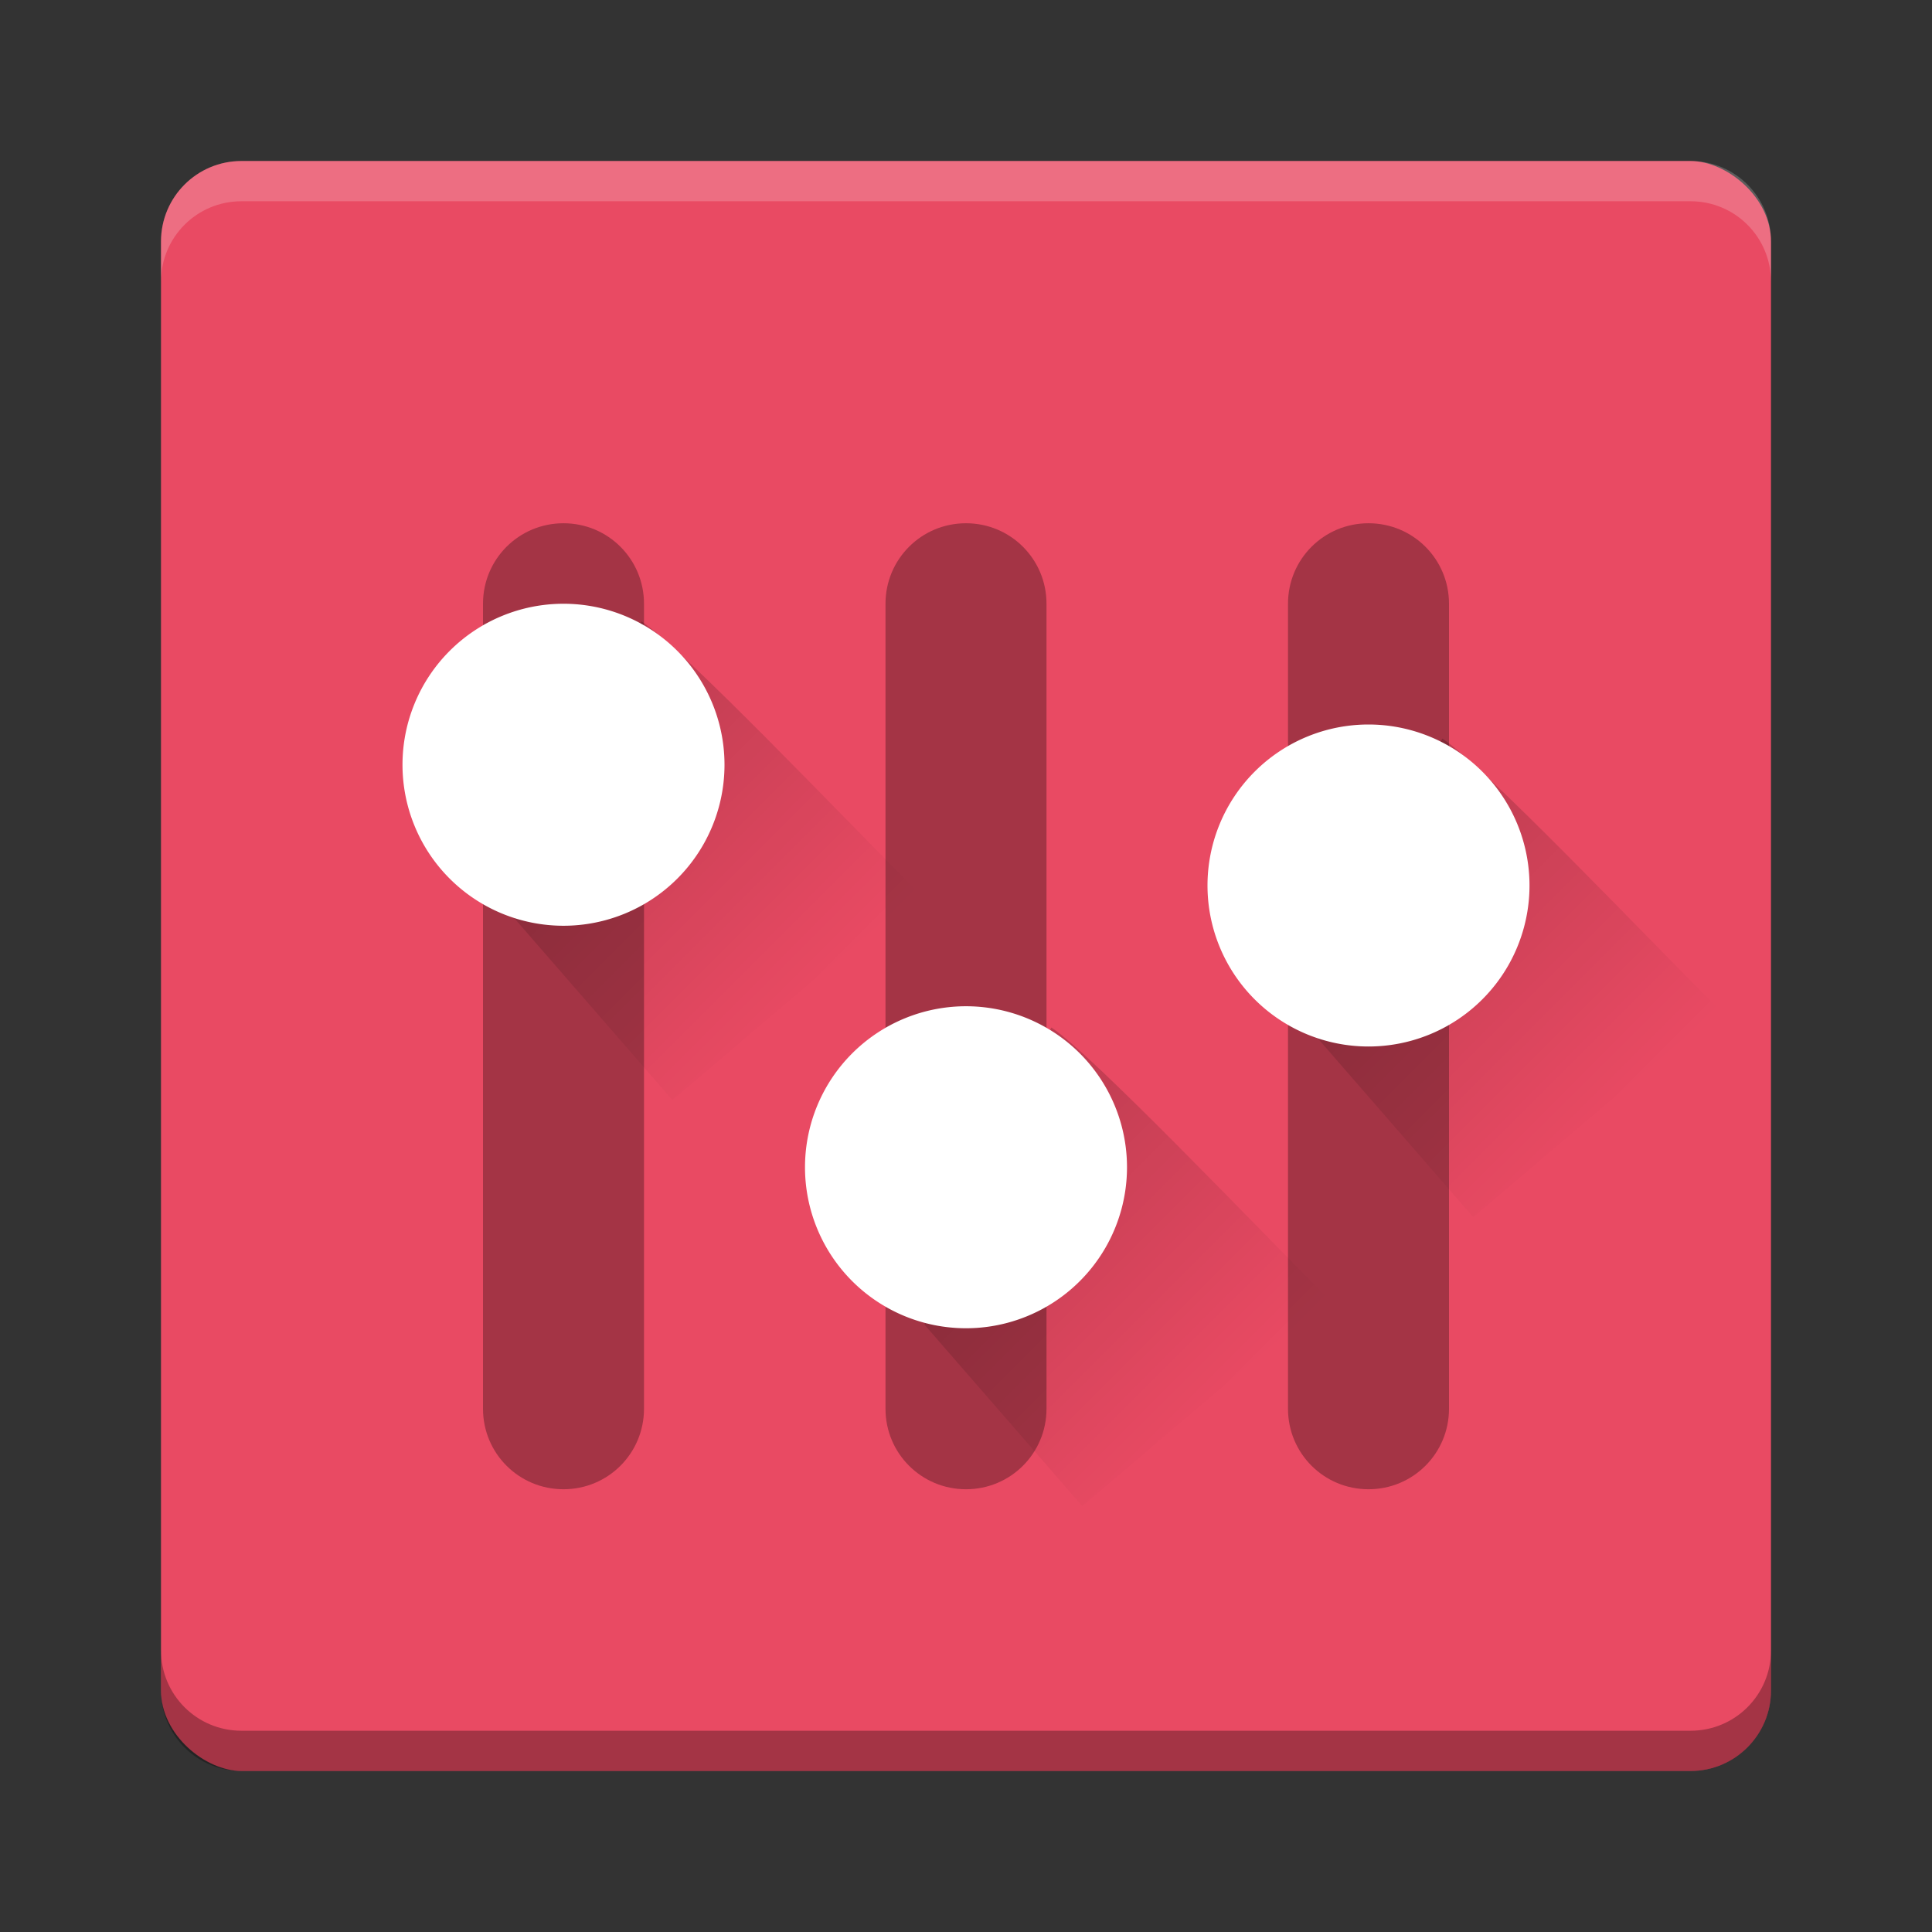 <svg xmlns="http://www.w3.org/2000/svg" xmlns:xlink="http://www.w3.org/1999/xlink" id="svg2817" width="48" height="48" version="1.0"><rect width="100%" height="100%" fill="#333333" stroke="none"/><defs id="defs2819"><linearGradient id="linearGradient3681"><stop id="stop3683" offset="0"/><stop id="stop3685" offset="1" stop-opacity="0"/></linearGradient><linearGradient id="linearGradient4229" x1="296.98" x2="318.2" y1="70.711" y2="70.711" gradientTransform="matrix(.324 .324 -.324 .324 -60.01 -101.23)" gradientUnits="userSpaceOnUse" xlink:href="#linearGradient3681"/><linearGradient id="linearGradient4198" x1="296.98" x2="318.2" y1="70.711" y2="70.711" gradientTransform="matrix(.324 .324 -.324 .324 -49.827 -91.14)" gradientUnits="userSpaceOnUse" xlink:href="#linearGradient3681"/><linearGradient id="linearGradient4202" x1="296.98" x2="318.2" y1="70.711" y2="70.711" gradientTransform="matrix(.324 .324 -.324 .324 -40.114 -98.32)" gradientUnits="userSpaceOnUse" xlink:href="#linearGradient3681"/></defs><rect id="rect4203" width="40" height="40" x="-44" y="-44" fill="#e94a63" rx="2" ry="2" transform="matrix(0,-1,-1,0,0,0)"/><path id="rect4592" fill="#fff" d="m6 4c-1.108 0-2 0.892-2 2v1c0-1.108 0.892-2 2-2h36c1.108 0 2 0.892 2 2v-1c0-1.108-0.892-2-2-2h-36z" opacity=".2"/><path id="path4597" d="m6 44c-1.108 0-2-0.892-2-2v-1c0 1.108 0.892 2 2 2h36c1.108 0 2-0.892 2-2v1c0 1.108-0.892 2-2 2h-36z" opacity=".3"/><path id="rect4257" d="m14 13c-1.108 0-2 0.892-2 2v20c0 1.108 0.892 2 2 2s2-0.892 2-2v-20c0-1.108-0.892-2-2-2zm10 0c-1.108 0-2 0.892-2 2v20c0 1.108 0.892 2 2 2s2-0.892 2-2v-20c0-1.108-0.892-2-2-2zm10 0c-1.108 0-2 0.892-2 2v20c0 1.108 0.892 2 2 2s2-0.892 2-2v-20c0-1.108-0.892-2-2-2z" opacity=".3"/><path id="rect4205" fill="url(#linearGradient4229)" d="m22.797 22.154-6.091 5.176-3.916-4.503c0.266-2.684 1.892-5.046 3.148-7.388 1.038 0.692 5.061 4.918 6.859 6.715z" opacity=".2" style="enable-background:new"/><path id="path4383" fill="#fff" d="m18 19a4 4 0 0 1 -4 4 4 4 0 0 1 -4 -4 4 4 0 0 1 4 -4 4 4 0 0 1 4 4z"/><path id="path4196" fill="url(#linearGradient4198)" d="m32.98 32.243-6.091 5.176-3.916-4.503c0.266-2.684 1.892-5.046 3.148-7.388 1.038 0.692 5.061 4.918 6.859 6.715z" opacity=".2" style="enable-background:new"/><path id="path4389" fill="#fff" d="m28 29a4 4 0 0 1 -4 4 4 4 0 0 1 -4 -4 4 4 0 0 1 4 -4 4 4 0 0 1 4 4z"/><path id="path4200" fill="url(#linearGradient4202)" d="m42.694 25.064-6.091 5.176-3.916-4.503c0.266-2.684 1.892-5.046 3.148-7.388 1.038 0.692 5.061 4.918 6.859 6.715z" opacity=".2" style="enable-background:new"/><path id="path4391" fill="#fff" d="m38 22a4 4 0 0 1 -4 4 4 4 0 0 1 -4 -4 4 4 0 0 1 4 -4 4 4 0 0 1 4 4z"/></svg>